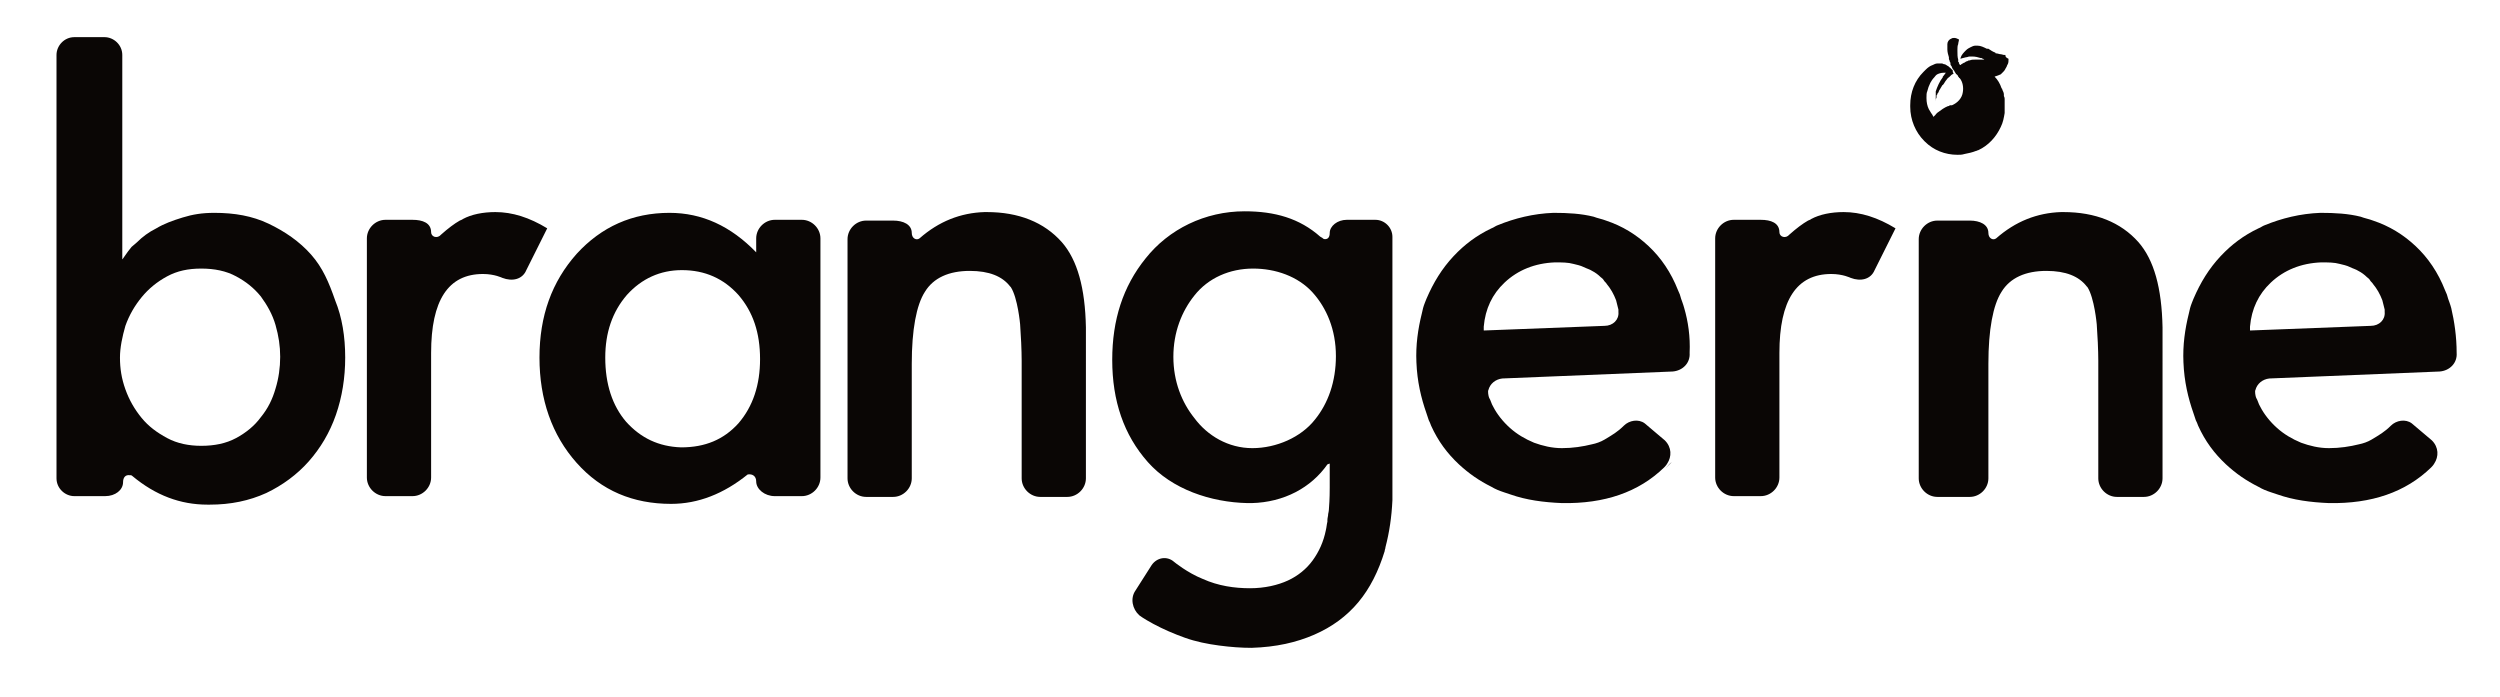 <?xml version="1.0" encoding="utf-8"?>
<!-- Generator: Adobe Illustrator 26.0.3, SVG Export Plug-In . SVG Version: 6.00 Build 0)  -->
<svg version="1.1" id="Layer_1" xmlns="http://www.w3.org/2000/svg" xmlns:xlink="http://www.w3.org/1999/xlink" x="0px" y="0px"
	 viewBox="0 0 323 90" style="enable-background:new 0 0 323 90;" xml:space="preserve">
<style type="text/css">
	.st0{fill:#0A0605;}
	.st1{display:none;}
	.st2{display:inline;}
</style>
<g id="new_logo">
	<g>
		<g>
			<path class="st0" d="M259.1,7.1L259.1,7.1L259.1,7.1c-0.1,0-0.2,0-0.2,0c-0.1,0-0.3-0.1-0.4-0.1c0,0,0,0-0.1,0l0,0
				c-0.1,0-0.3-0.1-0.4-0.1c0,0,0,0-0.1,0c0,0-0.1,0-0.1-0.1c-0.3-0.1-0.6-0.3-0.9-0.5c0,0,0,0-0.1,0c0,0,0,0-0.1,0l0,0
				c-0.4-0.2-0.8-0.4-1.2-0.4c-0.1,0-0.2,0-0.3,0c-0.2,0-0.4,0.1-0.6,0.2c-0.2,0.1-0.4,0.2-0.6,0.4c-0.3,0.3-0.6,0.6-0.7,1
				c0,0,0,0,0,0.1c0.2-0.1,0.4-0.1,0.7-0.2c0.2,0,0.3-0.1,0.5-0.1c0.1,0,0.1,0,0.2,0c0,0,0,0,0.1,0l0,0c0.4,0,0.8,0.1,1.1,0.2l0,0
				l0,0l0,0l0,0h0.1l0,0l0,0c0.1,0,0.1,0.1,0.2,0.1c0.1,0,0.1,0.1,0.2,0.1c-0.1,0-0.2,0-0.3,0s-0.2,0-0.3,0h-0.1l0,0
				c-0.1,0-0.3,0-0.4,0l0,0l0,0c-0.3,0-0.6,0-0.8,0.1c-0.1,0-0.2,0-0.3,0.1c-0.1,0-0.3,0.1-0.4,0.2c-0.1,0-0.2,0.1-0.2,0.1
				c-0.1,0-0.1,0.1-0.2,0.1l0,0l-0.1,0.1l0,0c0,0,0,0-0.1,0c0-0.1,0-0.1-0.1-0.2l0,0c0-0.1,0-0.2-0.1-0.2l0,0c0,0,0,0,0-0.1V7.8l0,0
				c0,0,0,0,0-0.1c-0.1-0.3-0.1-0.7-0.1-1.1V6.5V6.4c0-0.2,0-0.5,0.1-0.7c0-0.2,0.1-0.4,0.1-0.6c-0.2-0.1-0.4-0.2-0.6-0.2
				c-0.1,0-0.3,0-0.4,0.1c-0.3,0.1-0.5,0.4-0.5,0.7l0,0v0.1l0,0l0,0l0,0l0,0c0,0.2,0,0.4,0,0.6c0,0.3,0.1,0.7,0.2,1
				c0,0.1,0,0.1,0,0.2s0.1,0.2,0.1,0.3l0,0c0,0.1,0.1,0.2,0.1,0.2s0,0,0,0.1c0,0,0,0,0,0.1s0.1,0.2,0.1,0.2c0.1,0.1,0.1,0.3,0.2,0.4
				c0,0,0,0.1,0.1,0.1c0,0.1,0.1,0.1,0.1,0.2l0,0c0.1,0.1,0.1,0.2,0.2,0.3c0,0,0,0.1,0.1,0.1c0.1,0.1,0.2,0.2,0.2,0.3l0,0l0.1,0.1
				c0,0,0,0.1,0.1,0.1l0,0c0.4,0.5,0.5,1.2,0.4,1.8c-0.1,0.8-0.7,1.4-1.4,1.7l0,0h-0.1l0,0H252c-0.1,0-0.1,0-0.2,0.1c0,0,0,0-0.1,0
				c-0.5,0.2-0.9,0.5-1.3,0.8c-0.1,0.1-0.2,0.1-0.2,0.2c0,0-0.1,0-0.1,0.1c-0.1,0.1-0.2,0.2-0.2,0.2l0,0l-0.1,0.1l0,0
				c-0.1-0.2-0.2-0.4-0.3-0.5c-0.1-0.2-0.2-0.3-0.3-0.5c-0.2-0.4-0.3-0.9-0.3-1.4v-0.1c0-0.3,0-0.6,0.1-0.8l0,0
				c0.1-0.4,0.2-0.7,0.4-1.1c0.1-0.2,0.3-0.5,0.5-0.7c0.1-0.1,0.2-0.3,0.4-0.4s0.5-0.2,0.8-0.2c0.1,0,0.2,0,0.2,0l0,0h0.1l0,0
				c-0.1,0.1-0.2,0.3-0.3,0.4S251,9.9,251,10c-0.4,0.5-0.7,1.2-0.9,1.8l0,0c0,0.1,0,0.2,0,0.2c0,0.1,0,0.1,0,0.2s0,0.2,0,0.2
				c0,0.1,0,0.2,0,0.4v0.1V13c0,0,0,0,0,0.1v0.1c0,0.1,0,0.1,0,0.2v-0.1l0,0c0-0.1,0-0.1,0-0.2c0-0.2,0-0.3,0.1-0.5c0,0,0,0,0-0.1
				v-0.1c0-0.1,0-0.1,0.1-0.2l0,0c0-0.1,0-0.1,0.1-0.2l0,0c0.1-0.1,0.1-0.3,0.2-0.4c0.1-0.2,0.2-0.3,0.3-0.5c0,0,0-0.1,0.1-0.1
				c0.2-0.2,0.3-0.5,0.5-0.7c0.1-0.2,0.3-0.3,0.4-0.4l0,0c0.1-0.1,0.1-0.1,0.2-0.2c0.1-0.1,0.2-0.1,0.3-0.2c0-0.1-0.1-0.1-0.1-0.2
				l0,0c0,0,0,0,0-0.1c0,0,0,0,0-0.1L252.2,9l0,0c-0.1-0.1-0.1-0.1-0.2-0.2c0,0,0,0-0.1-0.1l0,0l0,0c0,0-0.1,0-0.1-0.1
				c-0.1,0-0.1-0.1-0.2-0.1c-0.1-0.1-0.2-0.1-0.3-0.2h-0.1l0,0c-0.1,0-0.2-0.1-0.3-0.1s-0.2,0-0.3,0s-0.2,0-0.3,0
				c-0.2,0-0.4,0.1-0.6,0.2c-0.3,0.1-0.6,0.3-0.9,0.6c-0.1,0.1-0.2,0.2-0.3,0.3c-1.1,1.1-1.7,2.6-1.7,4.3v0.1v0.1
				c0,1.7,0.7,3.3,1.8,4.4l0.1,0.1c1.1,1.1,2.6,1.7,4.2,1.7c0.3,0,0.6,0,0.9-0.1c0.5-0.1,1-0.2,1.5-0.4c0.1,0,0.2-0.1,0.3-0.1
				c1.3-0.6,2.3-1.7,2.9-3c0.3-0.6,0.4-1.2,0.5-1.8v-0.1c0-0.2,0-0.5,0-0.7v-0.1v-0.1c0-0.2,0-0.4,0-0.6c0-0.1,0-0.1,0-0.2
				s0-0.2-0.1-0.4l0,0c0-0.1,0-0.1,0-0.2c0-0.2-0.1-0.4-0.2-0.6l0,0l0,0c0-0.1,0-0.1-0.1-0.2c-0.2-0.6-0.5-1.1-0.9-1.5
				c0.3-0.1,0.6-0.2,0.8-0.3c0.1-0.1,0.2-0.2,0.3-0.3c0.1-0.1,0.2-0.2,0.3-0.4c0-0.1,0.1-0.1,0.1-0.2c0.1-0.1,0.1-0.3,0.2-0.4
				c0.1-0.2,0.1-0.4,0.1-0.7C259.1,7.4,259.1,7.3,259.1,7.1z"/>
		</g>
		<g>
			<path class="st0" d="M64,27.4c-1.6,0-3.1,0.3-4.2,0.9c-0.1,0.1-0.2,0.1-0.4,0.2c-0.7,0.4-1.5,1-2.4,1.8c-0.5,0.6-1.3,0.3-1.3-0.3
				c0-1.2-1.1-1.6-2.4-1.6h-3.5c-1.3,0-2.4,1.1-2.4,2.4v30.9c0,1.3,1.1,2.4,2.4,2.4h3.5c1.3,0,2.4-1.1,2.4-2.4V45.6
				c0-6.8,2.2-10.2,6.7-10.2c1.5,0,2.5,0.5,2.5,0.5c1.3,0.5,2.6,0.2,3.1-1l2.7-5.4C68.4,28.1,66.2,27.4,64,27.4z"/>
			<path class="st0" d="M238.2,27.4c-1.6,0-3.1,0.3-4.2,0.9c-0.1,0.1-0.2,0.1-0.4,0.2c-0.7,0.4-1.5,1-2.4,1.8
				c-0.5,0.6-1.3,0.3-1.3-0.3c0-1.2-1.1-1.6-2.4-1.6H224c-1.3,0-2.4,1.1-2.4,2.4v30.9c0,1.3,1.1,2.4,2.4,2.4h3.5
				c1.3,0,2.4-1.1,2.4-2.4V45.6c0-6.8,2.2-10.2,6.7-10.2c1.5,0,2.5,0.5,2.5,0.5c1.3,0.5,2.6,0.2,3.1-1l2.7-5.4
				C242.6,28.1,240.4,27.4,238.2,27.4z"/>
			<path class="st0" d="M103.6,28.4h-3.5c-1.3,0-2.4,1.1-2.4,2.4v1.8c-3.3-3.4-7-5.1-11.2-5.1c-4.8,0-8.8,1.8-12,5.3
				c-3.2,3.6-4.8,8-4.8,13.4s1.6,10,4.8,13.6c3.2,3.6,7.3,5.3,12.2,5.3c3.5,0,6.8-1.3,9.9-3.8c0.6-0.1,1.1,0.2,1.1,0.9
				c0,1,1.1,1.9,2.4,1.9h3.5c1.3,0,2.4-1.1,2.4-2.4V30.8C106,29.5,104.9,28.4,103.6,28.4z M80.9,54.5c-1.8-2.1-2.7-4.9-2.7-8.3
				c0-3.2,0.9-5.9,2.8-8.1c1.9-2.1,4.3-3.2,7.1-3.2c3,0,5.4,1.1,7.3,3.2c1.9,2.2,2.8,4.9,2.8,8.3c0,3.3-0.9,6.1-2.8,8.3
				c-1.9,2.1-4.3,3.1-7.4,3.1C85.1,57.7,82.8,56.6,80.9,54.5z"/>
			<path class="st0" d="M43.3,38.8c-0.8-2.3-1.6-4.2-3.1-5.9c-1.5-1.7-3.4-3-5.5-4s-4.4-1.4-7-1.4c-1.6,0-2.8,0.2-4.1,0.6
				c-1.3,0.4-2.4,0.8-3.4,1.4c-1,0.5-1.8,1.1-2.5,1.8C17,31.9,17,31.9,17,31.9c-0.6,0.7-1.2,1.7-1.2,1.6c0-6.5,0-26.4,0-26.4
				c0-1.3-1.1-2.3-2.3-2.3H9.6c-1.3,0-2.3,1.1-2.3,2.3v54.7c0,1.3,1.1,2.3,2.3,2.3h4c1.3,0,2.3-0.8,2.3-1.8c0-0.6,0.3-1,0.9-0.9h0.1
				c0.1,0,0.2,0.1,0.2,0.1c3,2.5,6.2,3.7,9.7,3.7c0,0,0.2,0,0.3,0c2.7,0,5.1-0.5,7.3-1.5c2.1-1,4-2.4,5.5-4.1s2.7-3.7,3.5-6
				s1.2-4.8,1.2-7.4C44.6,43.5,44.2,41,43.3,38.8z M16.2,42.1c0.5-1.4,1.2-2.6,2.1-3.7s2-2,3.3-2.7s2.7-1,4.4-1c1.7,0,3.2,0.3,4.5,1
				s2.3,1.5,3.2,2.6c0.8,1.1,1.5,2.3,1.9,3.7c0.4,1.4,0.6,2.7,0.6,4.1s-0.2,2.8-0.6,4.1c-0.4,1.4-1,2.6-1.9,3.7
				c-0.8,1.1-1.9,2-3.2,2.7c-1.3,0.7-2.8,1-4.5,1c-1.6,0-3.1-0.3-4.4-1s-2.4-1.5-3.3-2.6s-1.6-2.3-2.1-3.7c-0.5-1.4-0.7-2.7-0.7-4.1
				C15.5,44.9,15.8,43.5,16.2,42.1z"/>
			<path class="st0" d="M137.2,31.3c-2.3-2.6-5.6-3.9-9.7-3.9c-0.1,0-0.2,0-0.3,0c-3.1,0.1-5.9,1.2-8.4,3.4c-0.4,0.3-1,0-1-0.7
				c0-1.1-1.1-1.6-2.4-1.6h-3.5c-1.3,0-2.4,1.1-2.4,2.4v30.9c0,1.3,1.1,2.4,2.4,2.4h3.5c1.3,0,2.4-1.1,2.4-2.4V47
				c0-4.4,0.6-7.6,1.7-9.3c1.1-1.8,3.1-2.7,5.8-2.7c2.5,0,4.2,0.7,5.2,2l0.1,0.1c0.9,1.4,1.2,4.8,1.2,4.8c0.1,1.3,0.2,3.4,0.2,4.7
				v15.2c0,1.3,1.1,2.4,2.4,2.4h3.5c1.3,0,2.4-1.1,2.4-2.4V42.3C140.2,37.2,139.2,33.6,137.2,31.3z"/>
			<path class="st0" d="M179.9,49.8V32.1v-1.5c0-1.2-1-2.2-2.2-2.2H174c-1.2,0-2.2,0.8-2.2,1.7c0,0.5-0.2,0.8-0.6,0.8
				c-0.2,0-0.3-0.1-0.4-0.2c-0.1,0-0.1-0.1-0.2-0.1c-2.7-2.4-5.9-3.3-9.8-3.3c-5.1,0-9.8,2.3-12.8,6.1c-2.9,3.6-4.3,7.9-4.3,13.1
				c0,5.3,1.5,9.7,4.6,13.2s8.1,5.2,12.9,5.3c0.2,0,0.3,0,0.5,0c4.2-0.1,7.7-2,9.8-5c0.2-0.1,0.3-0.1,0.3-0.1c0,0.2,0,0.9,0,1.5
				c0,0.1,0,0.3,0,0.4v0.7V63c0,0.3,0,1.5-0.1,2.7c0,0,0,0.3-0.1,0.7c0,0.3-0.1,0.5-0.1,0.8c0,0.1,0,0.1,0,0.2
				c-0.1,0.4-0.1,0.7-0.2,1.1c-0.3,1.5-0.9,2.8-1.7,3.9s-1.9,2-3.2,2.6c-1.3,0.6-3,1-4.9,1c-2,0-4.1-0.3-6.1-1.2
				c-2-0.8-3.7-2.2-3.7-2.2c-0.9-0.8-2.2-0.6-2.9,0.4l-2.1,3.3c-0.7,1-0.4,2.4,0.5,3.2c0,0,0.5,0.4,1.8,1.1s2.7,1.3,4.1,1.8
				s2.9,0.8,4.4,1s2.9,0.3,4.2,0.3c3.2-0.1,5.8-0.7,8.1-1.7s4.2-2.4,5.7-4.2c1.5-1.8,2.6-4,3.4-6.6c0-0.2,0.1-0.3,0.1-0.5
				c0.5-1.9,0.8-3.9,0.9-6.1l0,0l0,0c0-0.2,0-0.5,0-0.7c0-0.1,0-0.1,0-0.2c0,0,0,0,0-0.5c0-0.2,0-0.4,0-0.6v-2.2v-3.9v-2.2V53
				C179.9,52.3,179.9,51,179.9,49.8z M169.9,54.2c-1.8,2.3-5,3.7-8.1,3.7s-5.8-1.6-7.5-3.9c-1.6-2-2.7-4.7-2.7-7.9
				c0-3.2,1.1-5.9,2.7-7.9c1.8-2.3,4.6-3.5,7.6-3.5c2.9,0,5.8,1,7.7,3.1c1.8,2,3,4.8,3,8.2C172.6,49.3,171.6,52.1,169.9,54.2z"/>
			<path class="st0" d="M276.3,31.3c-2.3-2.6-5.6-3.9-9.7-3.9c-0.1,0-0.2,0-0.3,0c-3.1,0.1-5.9,1.2-8.4,3.4c-0.4,0.3-1,0-1-0.7
				c0-1.1-1.1-1.6-2.4-1.6h-4.2c-1.3,0-2.4,1.1-2.4,2.4v30.9c0,1.3,1.1,2.4,2.4,2.4h4.2c1.3,0,2.4-1.1,2.4-2.4V47
				c0-4.4,0.6-7.6,1.7-9.3c1.1-1.8,3.1-2.7,5.8-2.7c2.5,0,4.2,0.7,5.2,2l0.1,0.1c0.9,1.4,1.2,4.8,1.2,4.8c0.1,1.3,0.2,3.4,0.2,4.7
				v15.2c0,1.3,1.1,2.4,2.4,2.4h3.5c1.3,0,2.4-1.1,2.4-2.4V42.3C279.3,37.2,278.3,33.6,276.3,31.3z"/>
			<g>
				<path class="st0" d="M314.2,60.5c0.3-0.3,0.5-0.5,0.8-0.8C314.8,59.9,314.5,60.2,314.2,60.5z"/>
				<path class="st0" d="M316.7,39.8L316.7,39.8L316.7,39.8c-0.1-0.4-0.4-1.2-0.4-1.2c-0.1-0.4-0.2-0.7-0.4-1.1l0,0
					c-0.9-2.3-2.2-4.2-3.8-5.7s-3.4-2.6-5.5-3.3c-0.5-0.2-1.1-0.3-1.6-0.5c-1.6-0.4-3.3-0.5-5.2-0.5l0,0c-2.6,0.1-5,0.7-7.2,1.6
					c-0.3,0.1-0.5,0.3-0.8,0.4c-1.9,0.9-3.5,2.1-4.9,3.6c-1.5,1.6-2.6,3.4-3.5,5.5c-0.1,0.2-0.1,0.3-0.2,0.5
					c-0.2,0.5-0.3,0.9-0.4,1.4c-0.5,2-0.8,4.1-0.7,6.3c0.1,2.5,0.6,4.6,1.3,6.6c0.1,0.3,0.2,0.6,0.3,0.9c0.1,0.2,0.2,0.4,0.3,0.7
					c0.9,2,2.1,3.6,3.6,5c1.3,1.2,2.6,2.1,4.2,2.9c0.5,0.3,1,0.5,1.6,0.7c0.3,0.1,0.6,0.2,0.9,0.3c2,0.7,4.2,1,6.6,1.1
					c5.5,0.1,9.9-1.4,13.2-4.6c0.3-0.3,0.4-0.5,0.4-0.5c0.6-0.9,0.6-2.1-0.3-3l-2.6-2.2c-0.8-0.6-2-0.4-2.7,0.3
					c-0.8,0.8-1.5,1.2-2.5,1.8c-0.5,0.3-1.1,0.5-1.6,0.6c-1.2,0.3-2.5,0.5-3.9,0.5c-1.3,0-2.5-0.3-3.6-0.7c-1.2-0.5-2.2-1.1-3.1-1.9
					c-0.9-0.8-1.7-1.8-2.2-2.8c-0.2-0.3-0.3-0.8-0.5-1.1c-0.1-0.2-0.2-0.9-0.1-1c0.2-0.8,0.9-1.4,1.8-1.5l22-0.9
					c1.3-0.1,2.3-1.1,2.2-2.4l0,0C317.4,43.5,317.1,41.5,316.7,39.8z M306.3,42.1l-15.6,0.6c0-0.2,0-0.3,0-0.5
					c0.2-2.3,1.1-4.2,2.7-5.7c1.7-1.6,3.9-2.5,6.5-2.6c0.9,0,1.7,0,2.4,0.2c0.4,0.1,0.9,0.2,1.3,0.4c0.4,0.2,0.8,0.3,1.1,0.5
					c0.4,0.2,0.8,0.5,1.1,0.8c0.1,0.1,0.3,0.2,0.4,0.4c0.1,0.2,0.3,0.3,0.4,0.5c0.5,0.6,0.9,1.3,1.2,2.1c0.1,0.4,0.2,0.8,0.3,1.2
					v0.3C308.2,41.3,307.4,42.1,306.3,42.1z"/>
			</g>
			<g>
				<path class="st0" d="M215.2,60.5c0.3-0.3,0.5-0.5,0.8-0.8C215.7,59.9,215.5,60.2,215.2,60.5z"/>
				<path class="st0" d="M217.6,39.8L217.6,39.8L217.6,39.8c-0.1-0.4-0.4-1.2-0.4-1.2c-0.1-0.4-0.2-0.7-0.4-1.1l0,0
					c-0.9-2.3-2.2-4.2-3.8-5.7s-3.4-2.6-5.5-3.3c-0.5-0.2-1.1-0.3-1.6-0.5c-1.6-0.4-3.3-0.5-5.2-0.5l0,0c-2.6,0.1-5,0.7-7.2,1.6
					c-0.3,0.1-0.5,0.3-0.8,0.4c-1.9,0.9-3.5,2.1-4.9,3.6c-1.5,1.6-2.6,3.4-3.5,5.5c-0.1,0.2-0.1,0.3-0.2,0.5
					c-0.2,0.5-0.3,0.9-0.4,1.4c-0.5,2-0.8,4.1-0.7,6.3c0.1,2.5,0.6,4.6,1.3,6.6c0.1,0.3,0.2,0.6,0.3,0.9c0.1,0.2,0.2,0.4,0.3,0.7
					c0.9,2,2.1,3.6,3.6,5c1.3,1.2,2.6,2.1,4.2,2.9c0.5,0.3,1,0.5,1.6,0.7c0.3,0.1,0.6,0.2,0.9,0.3c2,0.7,4.2,1,6.6,1.1
					c5.5,0.1,9.9-1.4,13.2-4.6c0.3-0.3,0.4-0.5,0.4-0.5c0.6-0.9,0.6-2.1-0.3-3l-2.6-2.2c-0.8-0.6-2-0.4-2.7,0.3
					c-0.8,0.8-1.5,1.2-2.5,1.8c-0.5,0.3-1.1,0.5-1.6,0.6c-1.2,0.3-2.5,0.5-3.9,0.5c-1.3,0-2.5-0.3-3.6-0.7c-1.2-0.5-2.2-1.1-3.1-1.9
					c-0.9-0.8-1.7-1.8-2.2-2.8c-0.2-0.3-0.3-0.8-0.5-1.1c-0.1-0.2-0.2-0.9-0.1-1c0.2-0.8,0.9-1.4,1.8-1.5l22-0.9
					c1.3-0.1,2.3-1.1,2.2-2.4l0,0C218.4,43.5,218.1,41.5,217.6,39.8z M207.3,42.1l-15.6,0.6c0-0.2,0-0.3,0-0.5
					c0.2-2.3,1.1-4.2,2.7-5.7c1.7-1.6,3.9-2.5,6.5-2.6c0.9,0,1.7,0,2.4,0.2c0.4,0.1,0.9,0.2,1.3,0.4c0.4,0.2,0.8,0.3,1.1,0.5
					c0.4,0.2,0.8,0.5,1.1,0.8c0.1,0.1,0.3,0.2,0.4,0.4c0.1,0.2,0.3,0.3,0.4,0.5c0.5,0.6,0.9,1.3,1.2,2.1c0.1,0.4,0.2,0.8,0.3,1.2
					v0.3C209.2,41.3,208.4,42.1,207.3,42.1z"/>
			</g>
		</g>
	</g>
</g>
<g id="Layer_2_00000052805534226179064100000008792210946740059814_" class="st1">
	<g class="st2">
		<g>
			<path class="st0" d="M203.5-107.6L203.5-107.6C203.4-107.6,203.4-107.6,203.5-107.6c-0.6-0.1-1-0.2-1.5-0.3
				c-0.9-0.2-1.8-0.4-2.6-0.7c-0.2,0-0.3-0.1-0.5-0.1h-0.1c-0.9-0.3-1.8-0.6-2.7-1c-0.1,0-0.2-0.1-0.3-0.1c-0.3-0.1-0.6-0.3-0.9-0.4
				c-2-0.9-4-1.9-5.8-3.1c-0.2-0.1-0.3-0.2-0.4-0.3c-0.1-0.1-0.2-0.2-0.4-0.2l0,0c-2.3-1.4-5.1-2.3-8.1-2.3c-0.6,0-1.3,0-1.9,0.1
				c-1.5,0.2-2.9,0.6-4.2,1.1c-1.4,0.6-2.6,1.4-3.7,2.3c-2.1,1.7-3.7,4-4.6,6.6c-0.1,0.1-0.1,0.3-0.1,0.4c1.4-0.5,2.9-1,4.4-1.2
				c1.1-0.2,2.3-0.3,3.4-0.4c0.3,0,0.7,0,1,0c0.1,0,0.3,0,0.4,0h0.1c2.6,0.1,5.1,0.5,7.4,1.3l0,0l0,0c0.1,0,0.2,0.1,0.2,0.1
				c0.1,0,0.2,0.1,0.2,0.1c0.2,0.1,0.4,0.1,0.5,0.2c0.1,0,0.1,0,0.2,0.1l0,0c0.4,0.2,0.8,0.3,1.2,0.5s0.8,0.4,1.2,0.6
				c-0.7,0.1-1.3,0.1-2,0.1c-0.6,0-1.1,0-1.7-0.1c-0.2,0-0.4-0.1-0.6-0.1l0,0c-0.9-0.1-1.8-0.2-2.8-0.2c-0.1,0-0.1,0-0.2,0
				c-0.1,0-0.1,0-0.2,0c-1.8,0-3.6,0.2-5.3,0.6c-0.6,0.1-1.3,0.3-1.9,0.5c-0.9,0.3-1.8,0.6-2.6,1c-0.5,0.2-1.1,0.5-1.6,0.8
				c-0.4,0.2-0.9,0.5-1.3,0.7c-0.1,0-0.2,0.1-0.2,0.1c-0.3,0.2-0.5,0.3-0.8,0.5l0,0c-0.1,0.1-0.3,0.2-0.4,0.3
				c-0.1-0.5-0.3-0.9-0.4-1.4c0-0.1-0.1-0.2-0.1-0.3c-0.1-0.5-0.3-1-0.4-1.6c0-0.1,0-0.2-0.1-0.3c0-0.1,0-0.2-0.1-0.3
				c-0.1-0.2-0.1-0.5-0.1-0.7c0-0.1,0-0.2-0.1-0.3c0-0.1,0-0.3-0.1-0.4c-0.4-2.2-0.6-4.5-0.6-6.9c0-0.2,0-0.5,0-0.7s0-0.4,0-0.6
				c0-1.6,0.2-3.2,0.4-4.7c0.2-1.4,0.5-2.8,0.9-4.2c-1-0.9-2.4-1.5-3.9-1.5c-0.9,0-1.8,0.2-2.5,0.6c-1.7,0.8-2.9,2.5-3.2,4.4l0,0
				c0,0.2,0,0.4,0,0.6c0,0,0,0,0,0.1v0.1v0.1c0,0.1,0,0.1,0,0.2c0,1.2,0.1,2.4,0.2,3.6c0.2,2.1,0.6,4.2,1.1,6.3
				c0.1,0.4,0.2,0.8,0.3,1.2c0.2,0.7,0.4,1.3,0.6,2v0.1c0.2,0.5,0.4,1,0.6,1.6c0.1,0.1,0.1,0.3,0.2,0.4c0.1,0.1,0.1,0.2,0.1,0.4
				c0.2,0.5,0.4,1,0.7,1.5c0.4,0.9,0.8,1.7,1.3,2.5c0.2,0.3,0.3,0.6,0.5,0.9c0.2,0.4,0.5,0.8,0.7,1.1c0,0.1,0.1,0.1,0.1,0.2
				c0.4,0.6,0.8,1.2,1.2,1.7c0.1,0.2,0.2,0.3,0.4,0.5c0.5,0.7,1,1.3,1.5,1.9l0,0c0.3,0.3,0.5,0.6,0.8,0.9c0.2,0.2,0.3,0.3,0.5,0.5
				c0,0,0,0-0.1,0c2.4,3.3,3.6,7.6,2.8,11.9c-1,5.2-4.4,9.3-8.9,11.3l0,0c-0.2,0.1-0.5,0.2-0.7,0.3h-0.1c-0.2,0.1-0.4,0.2-0.7,0.2
				c-0.4,0.2-0.8,0.3-1.1,0.5c-0.1,0.1-0.3,0.1-0.4,0.2c-3.1,1.4-5.9,3.2-8.5,5.3c-0.5,0.4-1,0.8-1.5,1.3c-0.2,0.1-0.3,0.3-0.5,0.5
				c-0.5,0.5-1.1,1-1.6,1.5l-0.1,0.1c-0.2,0.2-0.5,0.5-0.7,0.7c-0.1,0.1-0.1,0.1-0.2,0.2c-0.8-1.1-1.6-2.3-2.2-3.5
				c-0.6-1-1.2-2.1-1.6-3.2c-1.2-2.8-1.9-5.8-2-9c0-0.2,0-0.5,0-0.7c0-1.8,0.2-3.6,0.6-5.4v-0.1c0.6-2.5,1.5-4.8,2.8-7
				c0.9-1.6,2-3,3.2-4.3c0.7-0.9,1.5-1.7,2.4-2.3c1.5-1,3.2-1.5,5.1-1.5c0.5,0,1,0,1.5,0.1c0.1,0,0.2,0,0.2,0c0.2,0,0.5,0.1,0.7,0.2
				h0.1c-0.8,0.8-1.5,1.7-2.2,2.5c-0.3,0.4-0.6,0.8-1,1.3c-2.6,3.6-4.6,7.5-5.9,11.8c0,0.1,0,0.2-0.1,0.3c-0.1,0.5-0.2,1.1-0.2,1.6
				c0,0.4-0.1,0.8-0.1,1.2c0,0.5,0,1,0,1.5c0,0.8,0,1.6,0.1,2.3c0,0.3,0.1,0.6,0.1,0.8s0,0.4,0.1,0.6c0,0.1,0,0.2,0.1,0.4
				c0,0.2,0.1,0.3,0.1,0.5c0.1,0.5,0.2,0.9,0.3,1.3c0-0.3,0-0.6,0-1c0-0.1,0-0.1,0-0.2c0-0.3,0.1-0.7,0.1-1c0.1-1.1,0.3-2.1,0.6-3.2
				c0-0.1,0.1-0.3,0.1-0.4c0.1-0.3,0.2-0.6,0.3-0.9c0.1-0.3,0.2-0.7,0.3-1l0,0c0.1-0.3,0.2-0.7,0.4-1c0,0,0,0,0-0.1
				c0.4-0.9,0.8-1.9,1.3-2.7c0.5-1,1.1-2,1.7-3c0.1-0.2,0.2-0.4,0.4-0.6c1-1.6,2.1-3,3.4-4.4c0.9-1,1.8-1.9,2.8-2.8
				c0.1-0.1,0.1-0.1,0.2-0.2c0.5-0.4,0.9-0.8,1.4-1.2c0.6-0.5,1.1-0.9,1.7-1.4c-0.2-0.4-0.5-0.8-0.7-1.2l0,0
				c-0.1-0.1-0.2-0.2-0.3-0.4c-0.1-0.1-0.2-0.2-0.2-0.3c-0.2-0.2-0.4-0.5-0.6-0.7c0-0.1-0.1-0.1-0.2-0.2c-0.4-0.4-0.7-0.8-1.1-1.1
				c-0.2-0.1-0.3-0.3-0.5-0.4c-0.1-0.1-0.2-0.2-0.3-0.2c-0.1-0.1-0.2-0.1-0.3-0.2c-0.2-0.1-0.4-0.3-0.6-0.4
				c-0.3-0.2-0.7-0.5-1.1-0.7c-0.7-0.4-1.5-0.8-2.3-1.1c-0.2-0.1-0.4-0.1-0.6-0.2l0,0c-0.7-0.2-1.3-0.4-2-0.5s-1.5-0.2-2.2-0.2
				s-1.4,0-2,0.1c-1.4,0.1-2.8,0.5-4.2,1c-1.6,0.7-3.7,1.9-6,3.9c-0.8,0.7-1.5,1.4-2.3,2.2c-7,7.2-11.3,17-11.3,27.9
				c0,0.3,0,0.5,0,0.8s0,0.5,0,0.8c0,11.1,4.5,21.2,11.8,28.4c0.2,0.2,0.4,0.4,0.6,0.6c7.2,6.8,16.9,11,27.6,11c2,0,4-0.1,5.9-0.4
				c3.4-0.5,6.7-1.4,9.7-2.7c0.7-0.3,1.3-0.6,2-0.9c8.3-4.1,15-10.9,18.8-19.3c1.7-3.6,2.8-7.5,3.3-11.6c0-0.2,0-0.3,0.1-0.5
				c0.2-1.5,0.2-3,0.2-4.5c0-0.3,0-0.5,0-0.8s0-0.6,0-0.8c0-1.2-0.1-2.4-0.2-3.6c0-0.5-0.1-0.9-0.1-1.3c-0.1-0.8-0.2-1.6-0.4-2.4
				c0-0.1,0-0.2,0-0.2c-0.1-0.5-0.2-0.9-0.3-1.4c-0.3-1.3-0.7-2.6-1.1-3.9c0-0.1-0.1-0.2-0.1-0.3s-0.1-0.2-0.1-0.3
				c-0.1-0.4-0.3-0.8-0.5-1.2c-1.4-3.6-3.4-7-5.8-10c1.9-0.4,3.6-1.2,5.2-2.3c0.7-0.5,1.4-1,2-1.6c0.7-0.7,1.4-1.5,2-2.3
				c0.3-0.5,0.6-0.9,0.9-1.4c0.5-0.9,0.9-1.9,1.2-2.9c0.4-1.4,0.6-2.9,0.6-4.4C203.8-105.6,203.7-106.6,203.5-107.6z"/>
		</g>
	</g>
</g>
</svg>
